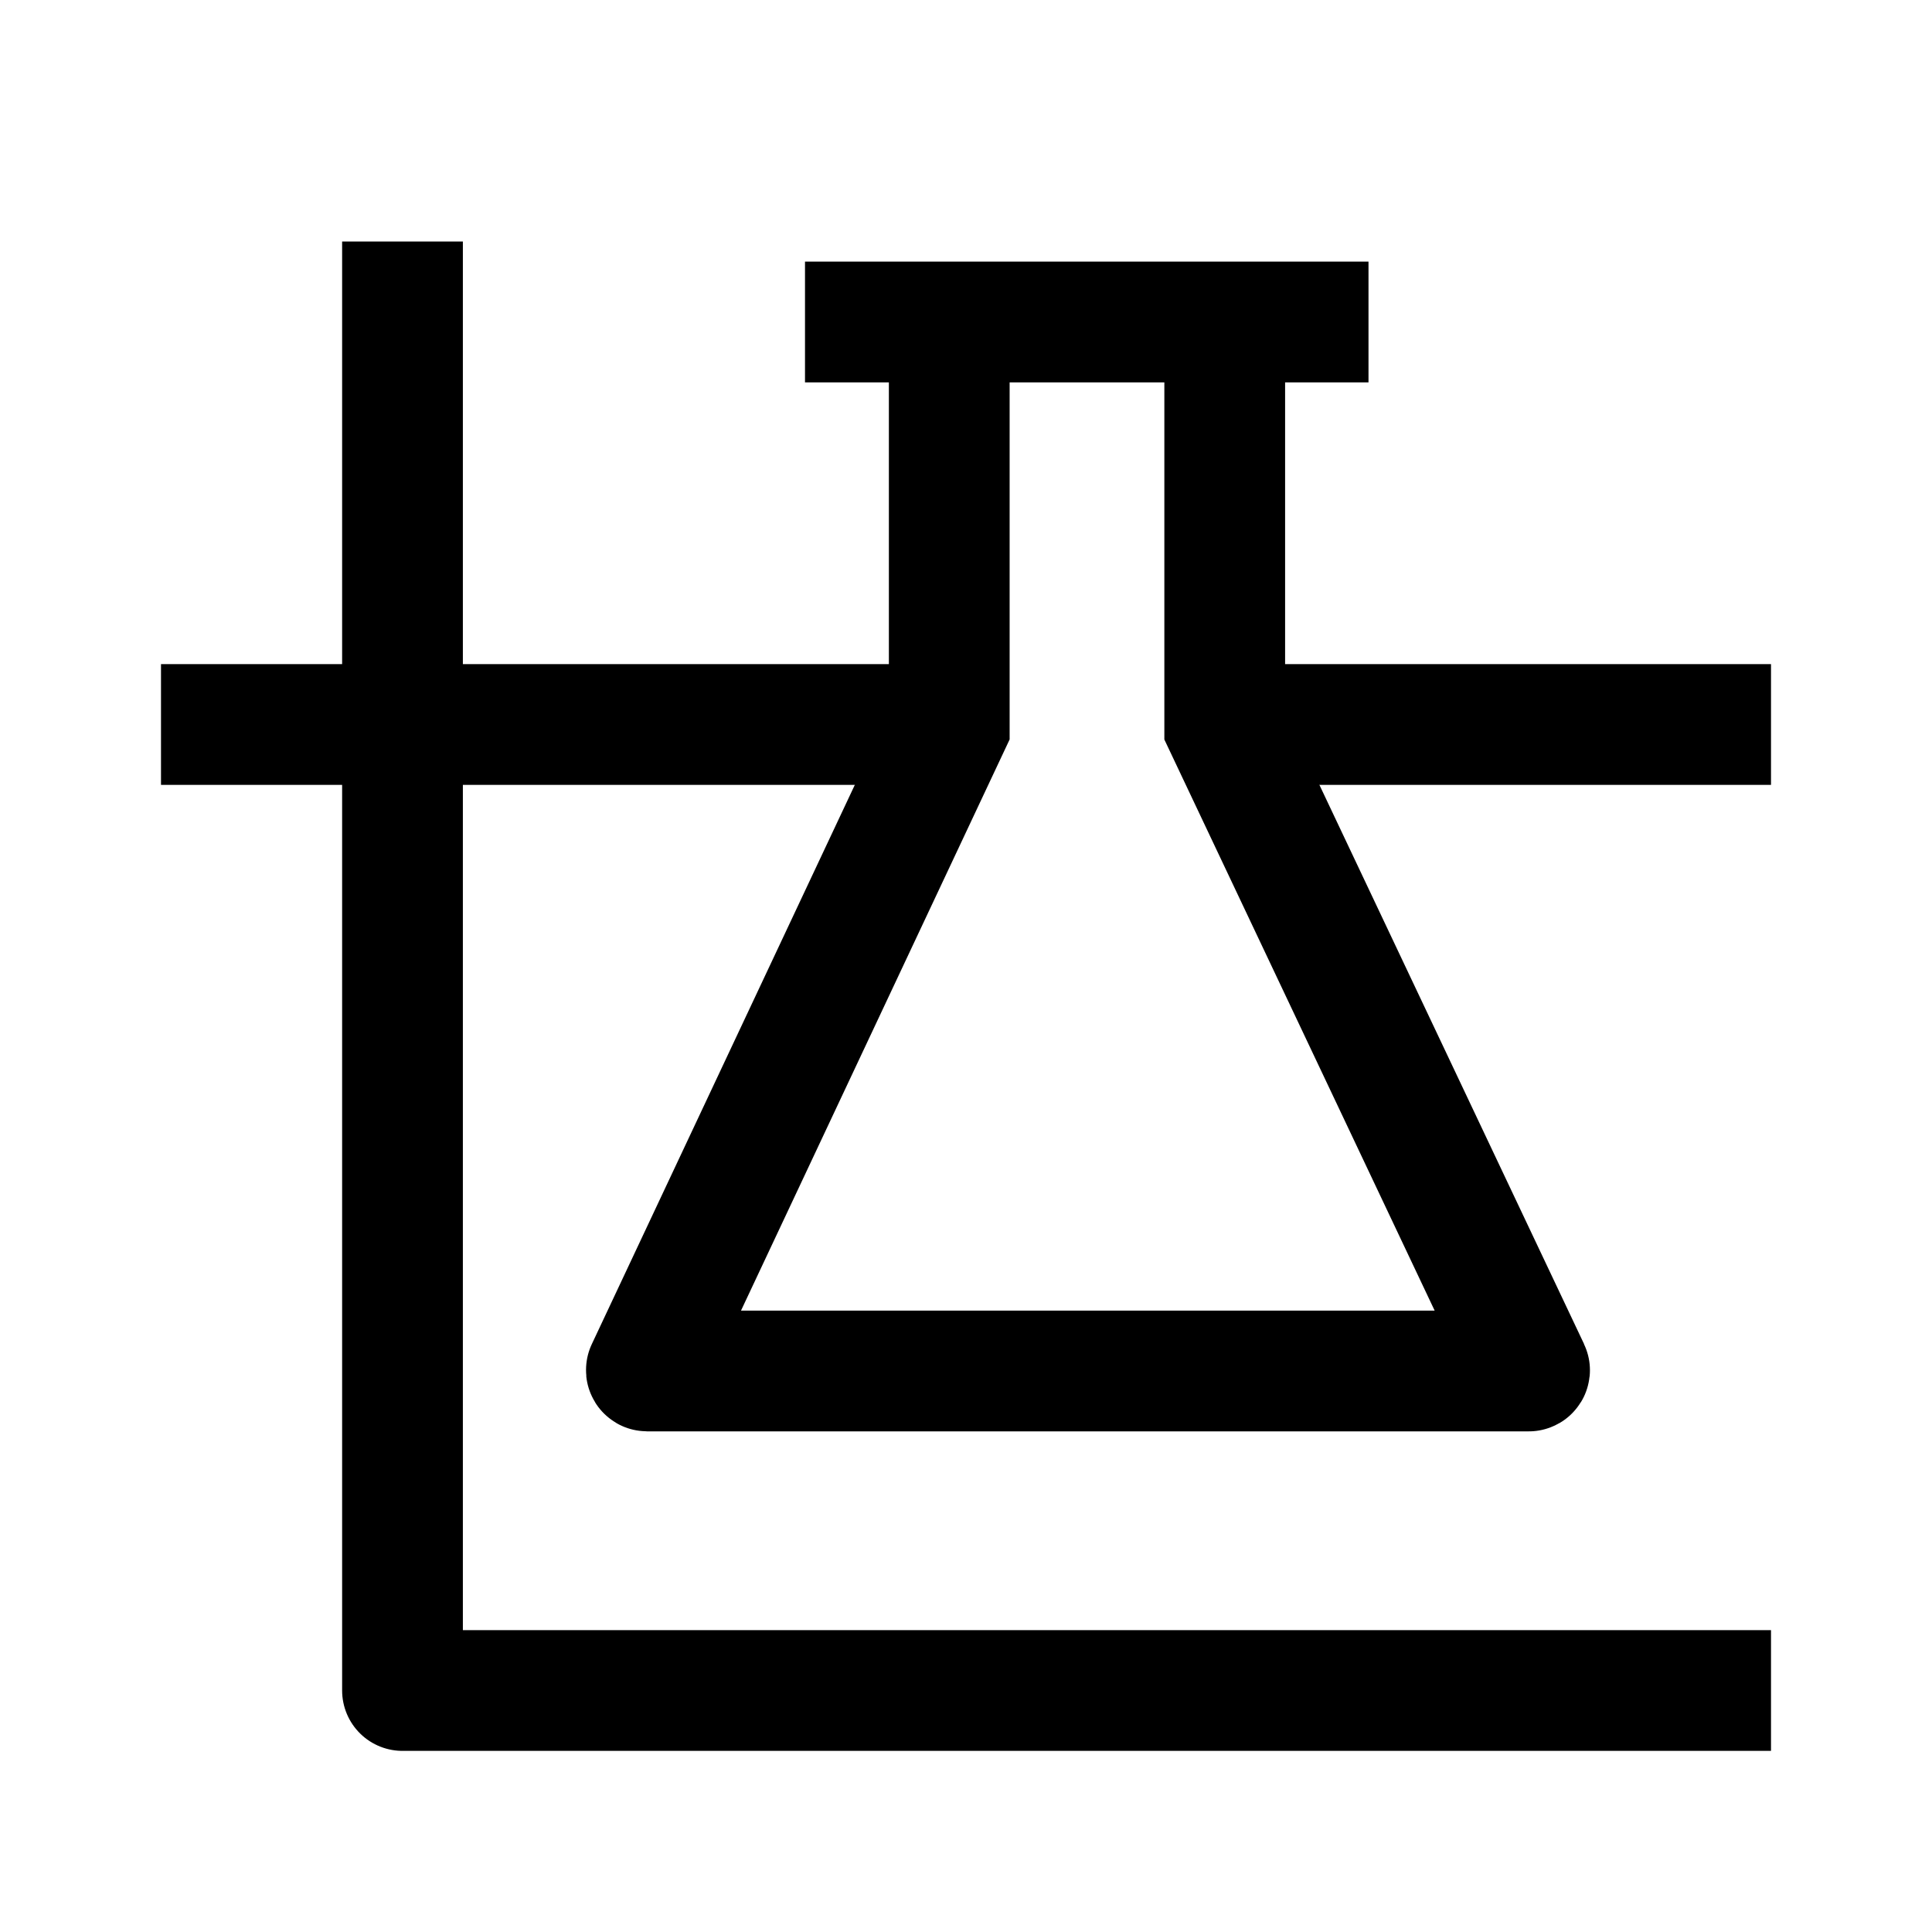 <svg width="24" height="24" viewBox="0 0 24 24" fill="none" xmlns="http://www.w3.org/2000/svg">
    <path d="M2 9H11.5M22 9H15.5" stroke="currentColor" stroke-width="1.5"/>
    <path d="M5 3V21H22" stroke="currentColor" stroke-width="1.5" stroke-linejoin="round"/>
    <path d="M10 4H17" stroke="currentColor" stroke-width="1.5" stroke-linejoin="round"/>
    <path d="M11.792 4.734V9.018L8.03 17.017C8.027 17.023 8.032 17.031 8.039 17.031H18.991C18.998 17.031 19.003 17.023 19 17.017L15.214 9.018V4.734" stroke="currentColor" stroke-width="1.5"/>
</svg>
